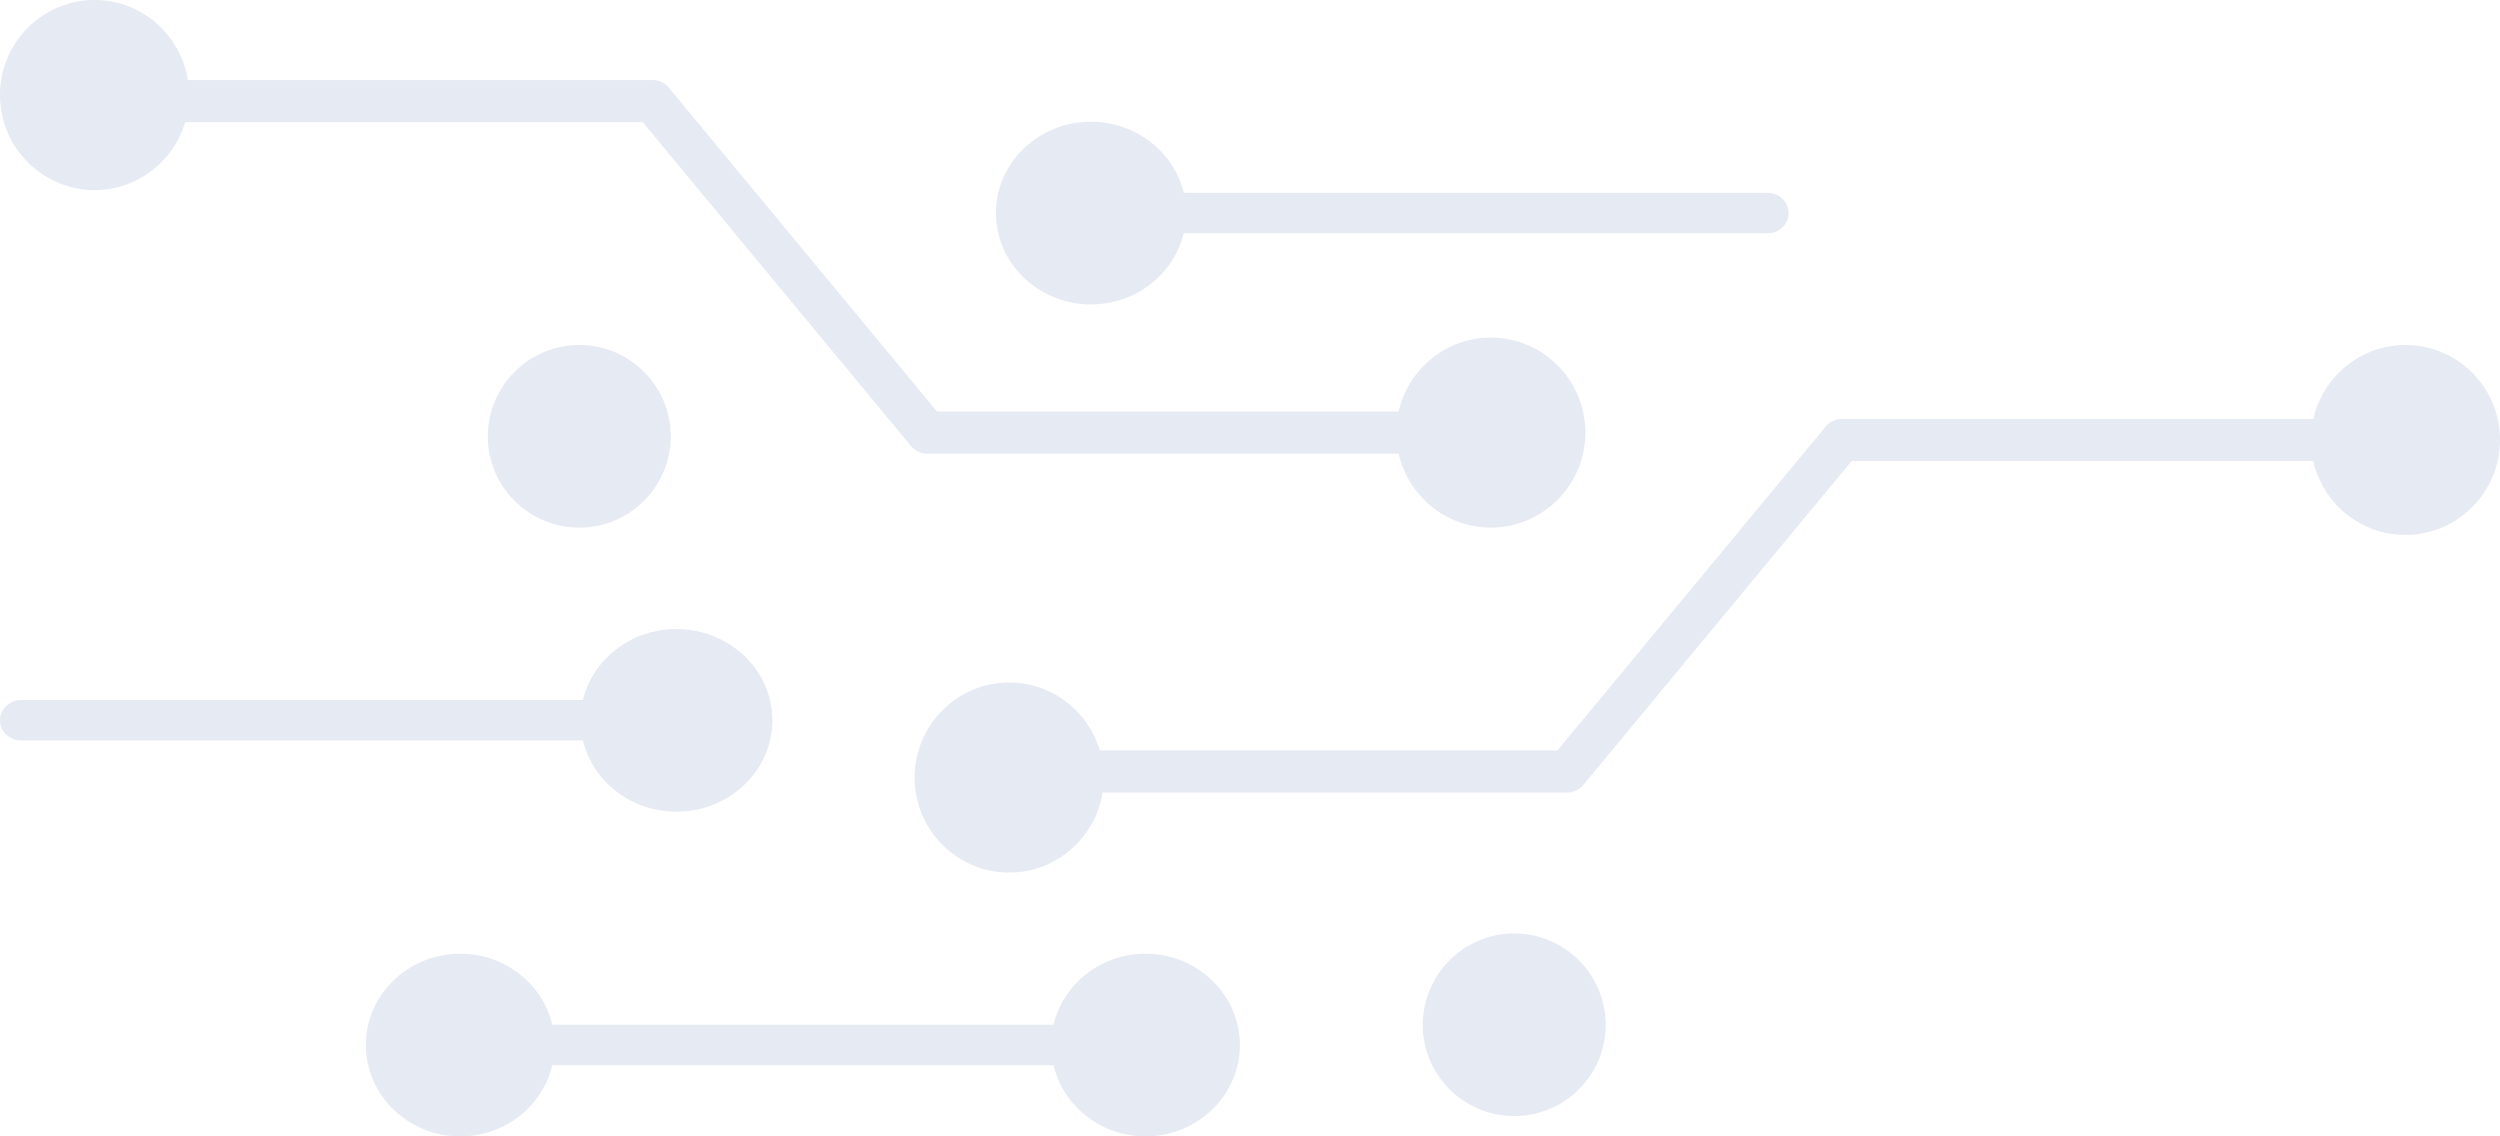 <svg xmlns="http://www.w3.org/2000/svg" width="110" height="50" xmlns:v="https://vecta.io/nano"><path fill="#e6eaf3" d="M50.403 41.964c2.286 0 4.15 1.802 4.15 4.013 0 2.22-1.859 4.022-4.15 4.022-1.974 0-3.63-1.344-4.048-3.132h0H24.3C23.881 48.661 22.225 50 20.252 50c-2.291 0-4.154-1.806-4.154-4.022s1.863-4.013 4.154-4.013c1.974 0 3.63 1.339 4.048 3.124h0 22.055c.423-1.784 2.075-3.124 4.048-3.124zm16.225-.893a4.03 4.03 0 0 1 4.022 4.022c0 2.211-1.801 4.013-4.022 4.013s-4.027-1.798-4.027-4.013a4.03 4.03 0 0 1 4.027-4.022zm39.214-25.893A4.17 4.17 0 0 1 110 19.355c0 2.304-1.867 4.181-4.162 4.181-1.977 0-3.637-1.395-4.056-3.254h0-20.308L69.669 34.536a.92.92 0 0 1-.71.334h0-20.446c-.318 1.993-2.037 3.523-4.107 3.523-2.295 0-4.162-1.873-4.162-4.181s1.867-4.181 4.162-4.181c1.881 0 3.475 1.265 3.987 2.99h0 20.133l11.749-14.184c.055-.079.12-.144.189-.199.051-.037.097-.07.143-.093l.028-.014.124-.051.051-.014c.037-.009.069-.014.106-.019l.088-.009c.009 0 .023-.005.037-.005h0 20.746c.419-1.859 2.079-3.254 4.056-3.254h0zm-76.079 12.5c2.325 0 4.22 1.802 4.22 4.013 0 2.22-1.89 4.022-4.22 4.022-2.007 0-3.687-1.344-4.113-3.132h0H.936c-.515 0-.936-.4-.936-.89s.421-.89.936-.89h0H25.65c.426-1.784 2.106-3.124 4.113-3.124zM4.163 0c2.07 0 3.785 1.529 4.103 3.522h0 20.449c.277 0 .535.12.71.334h0L41.23 18.107h20.311c.42-1.858 2.079-3.253 4.057-3.253 2.291 0 4.158 1.872 4.158 4.18s-1.867 4.18-4.158 4.18c-1.978 0-3.637-1.395-4.057-3.253h0-20.749a.94.94 0 0 1-.378-.083c-.009-.005-.014-.009-.023-.014-.055-.023-.101-.056-.148-.088-.009-.009-.018-.014-.028-.023a.94.94 0 0 1-.12-.116l-.009-.009L28.281 5.376H8.146C7.634 7.1 6.044 8.365 4.163 8.365h0A4.18 4.18 0 0 1 0 4.18C0 1.877 1.867 0 4.163 0zM25.49 15.179c2.216 0 4.022 1.8 4.022 4.018s-1.801 4.018-4.022 4.018-4.027-1.8-4.027-4.018a4.03 4.03 0 0 1 4.027-4.018zm22.512-9.821c1.988 0 3.657 1.336 4.079 3.127h0 25.691c.51 0 .927.401.927.891s-.417.891-.927.891h0-25.691c-.426 1.786-2.09 3.127-4.079 3.127-2.304 0-4.181-1.8-4.181-4.018s1.873-4.018 4.181-4.018z"/></svg>